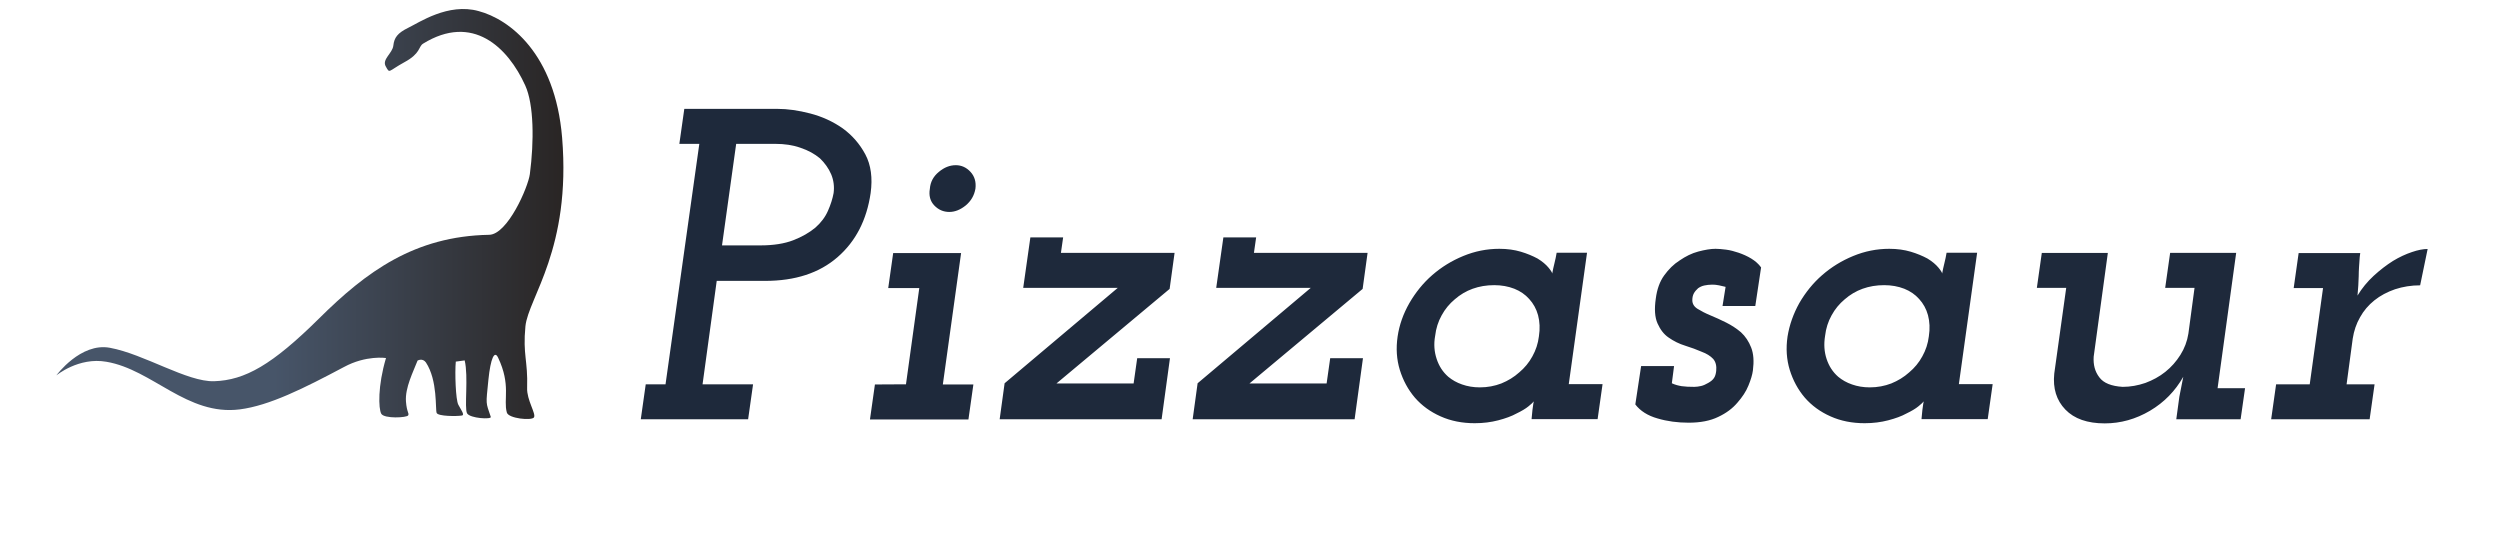 <?xml version="1.0" encoding="utf-8"?>
<!-- Generator: Adobe Illustrator 23.0.3, SVG Export Plug-In . SVG Version: 6.00 Build 0)  -->
<svg version="1.1" id="Layer_1" xmlns="http://www.w3.org/2000/svg" xmlns:xlink="http://www.w3.org/1999/xlink" x="0px" y="0px"
	 viewBox="0 0 1465 316" style="enable-background:new 0 0 1465 316;" xml:space="preserve">
<style type="text/css">
	.st0{display:none;fill:#1E293B;}
	.st1{fill:url(#SVGID_1_);}
	.st2{fill:#1E293B;}
</style>
<path class="st0" d="M357,118.4c0,0-9.8-28.5-20.6-41.3c-10.6-12.7-11-20.4-12.3-23.2c-1-2.8-7.8-6.8-11.7-9.3
	c-3.7-2.5-17.7-18.1-26.1-19.5c0,0,0,3.8,3.6,12.2c2.8,6.2,7,11.4,4.9,14.8C276,83.2,276.4,97,264.2,113.4
	c-6.3,8.5-10.1,4.5-15.3,10.6c-1.7,2.2-3.1,7.4-7.5,10.4c-9.5,6.4-17.6,13.3-22.1,15.5c0,0-0.1-10.9,1.9-21.9
	c1.9-10.9,5.9-22.1,5.9-22.1s-9.7,7.4-18.4,15.2c-7.5,6.8-14.3,14-15.4,16c-2.5,4.1,5.3-32.3,10.6-44.5
	c9.2-21.2,24.7-33.1,24.7-33.1s-32.3,14.7-48.9,51.4c-16.6,36.4-17.9,73.7-9.8,91.9c8.1,18.1,21.1,37.9,15.9,38.8
	c-6,0.9-3.4-6.8-3.4-6.8s-5,2.3-3.8,7.6s6.8,3.2,6.8,3.2s3.1,2.2,4.5,1.3c1.7-0.9,4-2.8,4-2.8s2.4,3.4,5.1,2.7
	c2.7-0.6,5.2-2.3,5.2-2.3s-3.7-35.6,3.1-52.1c12.5-29.8,41-42.6,41-42.6s-8.3,39.9-16.5,49.6c-8,9.7-20.1,24.2-21.3,33.7
	c0,0,3.3-6.5,8.7-12.2c5.5-5.7,13.2-10.7,13.2-10.7s-1.3,10.8-6.9,18.1c-1.5,1.9-3.3,13.3-3.3,13.3s-2.4-2.4-3.1-0.9
	c-0.4,1.1-2.9,3.8-2.9,3.8s1.7,2.2,3.2,1.7c1.7-0.3,2.5-1.1,2.5-1.1s3.3,1.7,4.5,0.9c1.2-0.6,4.4-1.1,5.2-0.2c1,0.8,0.1-4.2-0.9-4.5
	c-1-0.4-3.1,1.8-3.1,1.8s3.4-12.2,5.6-13.5c2.3-1.4,3.1,1.7,4.5-1.4c1.5-3,8.7-22.1,12.6-21.7c3.8,0.5,15.6,11.7,14.4,15.4
	c-1,3.9-6.4,10.1-7.3,11.7c-0.8,1.7,2.2,11.8,3.8,12.2c1.7,0.5,4.8,0.8,6.4,0.3c2.9-0.9,7.2-0.4,7.8-0.2c0.5,0.3-0.8-3.6-5.1-4.8
	l-1.7,2.1l-2.8-2.7c0,0-1.7,3-3.2,1.7c-1.3-1.5-2.7-8.2-0.2-10.2c2.7-2.1,14.6-8.5,14.2-14.5c-0.3-6-15.2-20.4-10.5-31.5
	c4.6-11.4,23.9-36.5,23.9-36.5s22.7,29.3,22.2,41.6c-0.3,10.4,0.8,41-2.3,46.4c-2.8,5.3-7.8,2.1-7.7-0.9c0-2.9,3.1-4.2,3.1-4.2
	s-6.7-4.5-8.2,5.6c-0.8,4.3,2.9,6.6,6.2,6.5c4.5-0.2,13,1.4,13.3-0.9c0.4-2.3,18-42.5,20.2-47.2c2.3-4.7,12.1-37.4-0.1-67.4
	c-12.1-29.9-28.5-46.5-28.5-46.5c13.2,19.2,18,58,18,58l-9-11c0,0,1.3,9.5,0.7,17.2c-0.5,7.6-2.9,14.7-3.7,15
	c-1,0.2-6.2-10.1-9.5-18c-1.5-3.7-2.2-9-4.9-12.2c-7.1-8.5-13.3-16.9-12.5-22.4c0.8-5.3,5.2-23.2,19-33.6c1-0.7,7.5-2.1,9.9,0.5
	C339.2,98,357,118.4,357,118.4L357,118.4z"/>
<g>
	
		<linearGradient id="SVGID_1_" gradientUnits="userSpaceOnUse" x1="33" y1="407.41" x2="330.157" y2="407.41" gradientTransform="matrix(1 0 0 1 0 -282)">
		<stop  offset="0.43" style="stop-color:#475569"/>
		<stop  offset="1" style="stop-color:#292524"/>
	</linearGradient>
	<path class="st1" d="M33,220c0,0,14.2-19.4,31.4-16.2c20.1,3.7,45.3,20.1,61.1,19.6c18.1-0.6,34-9.6,61.4-36.7
		c27.8-27.6,56.1-48.3,99.7-49.1c10.8-0.1,22.9-27.9,23.9-35.6c2.5-19.1,2.4-40.7-2.7-51.9c-10.2-22.5-30.9-42.4-59.9-24.5
		c-2.8,1.8-1.3,5.7-11,10.9c-9.6,5.3-8.4,6.8-10.8,2.5c-2.5-4.2,3.9-7.7,4.4-12.3s2.4-7.3,8.7-10.4c6.3-3,23.4-14.8,41.3-9.8
		c18,4.8,44.8,24.8,48.9,74.1c5.4,65.3-19.8,93.9-21.5,110.6c-1.6,16.9,1.5,19.9,1,36.1c-0.3,7.1,5.4,15.2,4,17.3
		c-1.3,2-15,0.7-15.9-2.9c-2.1-7.6,2.5-16.1-5.1-32.1c-2.1-4.5-4.4,0.2-5.7,13c-1.5,15.1-1.6,12.7,1.4,21.7
		c0.6,1.6-12.2,0.9-13.9-2.1c-1.7-3,0.9-21.5-1.4-31l-5.2,0.7c-0.6,6.3-0.1,22.4,1.5,25.3c1.5,2.9,3.9,5.9,2.1,6.3
		c-3.1,0.5-13.9,0.5-14.8-1.5c-0.9-1.9,0.7-19-6.3-29.6c-2-2.8-4.9-1.1-4.9-1.1c-2.5,6.5-7.4,15.9-6.8,24c0.5,6.5,2,6.7,1.3,8.1
		s-14.2,2.1-15.8-1c-1.6-3-2.1-16.1,2.8-32.6c0,0-11.6-1.8-24.7,5.3c-23.5,12.5-43.7,22.6-61,24.8c-30.9,3.9-51.1-23.3-78.1-27.9
		C46.1,209.1,33,220,33,220L33,220z"/>
</g>
<path class="st2" d="M507.1,90.5c-3.3-6.2-7.8-11.3-13.3-15.3c-5.7-4-12.1-6.9-19-8.7s-13.3-2.7-19.2-2.7H401l-2.9,20.5h11.7
	L390,225.2h-11.6l-2.9,20.5h62.9l2.9-20.5h-29.6l8.3-60.6h28.3c17.7,0,31.8-4.6,42.5-13.9c10.7-9.3,17.1-21.8,19.4-37.6
	C511.4,104.3,510.4,96.7,507.1,90.5z M488.5,113.1c-0.6,3.3-1.7,6.8-3.3,10.4c-1.6,3.7-4.1,7-7.4,9.9c-3.5,2.9-7.8,5.4-13,7.4
	s-11.6,3-19.2,3h-22.5l8.3-59.5h22.9c5.4,0,10.3,0.7,14.8,2.3c4.5,1.5,8.3,3.6,11.4,6.2c2.9,2.8,5.1,5.9,6.6,9.4
	C488.5,105.6,489,109.3,488.5,113.1z M568.7,100.7c2.4,2.6,3.4,5.9,2.9,9.9c-0.7,4-2.6,7.2-5.7,9.8c-3.1,2.5-6.3,3.8-9.6,3.8
	c-3.5,0-6.4-1.3-8.8-3.8c-2.4-2.5-3.3-5.8-2.6-9.8c0.3-4,2.1-7.3,5.3-9.9c3.1-2.6,6.4-3.9,9.9-3.9
	C563.4,96.8,566.3,98.1,568.7,100.7z M552.5,225.3h17.9l-2.9,20.5h-57.7l2.9-20.5l18.2-0.1l7.8-56.4h-18.2l2.9-20.5h39.8
	L552.5,225.3z M685.4,169.3l-66.3,55.4h45.2l2.1-14.8h19.2l-4.9,35.8h-94.9l2.9-21.1l66.3-55.9h-55.4l4.2-29.6H623l-1.3,9.1h66.6
	L685.4,169.3z M798.5,169.3l-66.3,55.4h45.2l2.1-14.8h19.2l-4.9,35.8h-94.9l2.9-21.1l66.3-55.9h-55.4l4.2-29.6h19.2l-1.3,9.1h66.6
	L798.5,169.3z M930,148.1h-17.8c-0.3,2-0.8,4.1-1.3,6.2c-0.5,2.1-1,4.1-1.3,6c0-0.5-0.7-1.7-2.2-3.5s-3.6-3.6-6.4-5.3
	c-2.8-1.5-6.1-2.9-9.8-4s-7.9-1.7-12.6-1.7c-7.3,0-14.3,1.4-21.1,4.2s-12.8,6.5-18.2,11.2s-9.8,10.2-13.4,16.4
	c-3.6,6.3-5.9,12.8-6.9,19.6c-1,6.9-0.6,13.4,1.3,19.6c1.9,6.1,4.8,11.5,8.8,16.2c4,4.6,9,8.3,15.1,11c6,2.7,12.7,4,20,4
	c5,0,9.6-0.6,13.8-1.7c4.2-1.1,7.8-2.4,10.7-4c2.9-1.4,5.3-2.8,7-4.2s2.8-2.4,3.1-2.9c-0.2,0.8-0.3,1.6-0.4,2.3
	c-0.1,0.7-0.2,1.7-0.4,2.9l-0.5,5.2h38.7l2.9-20.5h-19.8L930,148.1z M901.8,197.1c-0.5,4.2-1.8,8.1-3.8,11.7c-2,3.7-4.6,6.8-7.7,9.4
	c-3.1,2.8-6.6,4.9-10.5,6.5c-3.9,1.5-8.1,2.3-12.6,2.3c-3.8,0-7.3-0.6-10.4-1.7c-3.2-1.1-5.8-2.6-8.1-4.5c-3.2-2.8-5.4-6.2-6.8-10.4
	c-1.4-4.2-1.8-8.7-0.9-13.6c0.5-4.4,1.8-8.4,3.8-12c2-3.7,4.6-6.8,7.7-9.4c3.1-2.7,6.6-4.8,10.5-6.2s8.1-2.1,12.6-2.1
	c4.3,0,8.2,0.7,11.8,2.1c3.5,1.4,6.4,3.4,8.7,6c2.4,2.6,4.2,5.8,5.2,9.5C902.3,188.5,902.5,192.6,901.8,197.1z M1032,156.7
	l-3.4,22.6h-19.2l1.8-11.2c-1.2-0.3-2.5-0.6-3.9-0.9c-1.4-0.3-2.7-0.4-3.9-0.4c-1.7,0-3.3,0.2-4.7,0.5s-2.6,0.9-3.6,1.6
	c-1,0.9-1.9,1.9-2.5,3s-0.9,2.5-0.9,4c0,2.1,1,3.8,3.1,5.1s4.6,2.6,7.5,3.8s6,2.6,9.2,4.2c3.2,1.6,6.1,3.5,8.7,5.7
	c2.6,2.4,4.6,5.4,6,9s1.7,8,1,13.4c-0.3,2.4-1.2,5.4-2.6,8.8c-1.4,3.5-3.6,6.8-6.5,10.1c-2.8,3.3-6.5,6.1-11.2,8.3
	c-4.7,2.3-10.5,3.4-17.4,3.4c-6.4,0-12.5-0.8-18.2-2.5c-5.7-1.6-10.1-4.4-13-8.2l3.4-22.5H981l-1.3,10.1c1.9,0.9,3.9,1.4,5.8,1.7
	c2,0.3,4.5,0.4,7.4,0.4c1.2,0,2.5-0.2,3.9-0.5s2.8-1,4.2-1.8c1.6-0.9,2.7-1.8,3.4-2.9c0.7-1,1.1-2.4,1.3-4.2c0.3-2.9-0.3-5.3-1.8-7
	c-1.6-1.7-3.8-3.1-6.8-4.2c-2.8-1.2-5.9-2.4-9.5-3.5s-6.8-2.7-9.8-4.8c-2.8-1.9-4.9-4.7-6.5-8.3s-1.9-8.5-1-14.6
	c0.7-5.4,2.3-9.9,4.9-13.5c2.6-3.6,5.6-6.6,9.1-8.8c3.5-2.4,7.1-4.2,10.9-5.2c3.8-1,7.2-1.6,10.1-1.6c1.7,0,3.8,0.2,6.2,0.5
	s4.9,1,7.3,1.8c2.6,0.9,5.1,2,7.4,3.4C1028.5,152.9,1030.5,154.6,1032,156.7z M1158.6,148.1h-17.9c-0.3,2-0.8,4.1-1.3,6.2
	c-0.5,2.1-1,4.1-1.3,6c0-0.5-0.7-1.7-2.2-3.5s-3.6-3.6-6.4-5.3c-2.8-1.5-6.1-2.9-9.8-4c-3.7-1.1-7.9-1.7-12.6-1.7
	c-7.3,0-14.3,1.4-21.1,4.2c-6.8,2.8-12.8,6.5-18.2,11.2s-9.8,10.2-13.4,16.4c-3.5,6.3-5.8,12.8-6.9,19.6c-1,6.9-0.6,13.4,1.3,19.6
	c1.9,6.1,4.8,11.5,8.8,16.2c4,4.6,9,8.3,15.1,11c6,2.7,12.7,4,20,4c5,0,9.6-0.6,13.8-1.7c4.2-1.1,7.8-2.4,10.7-4
	c2.9-1.4,5.3-2.8,7-4.2s2.8-2.4,3.1-2.9c-0.2,0.8-0.3,1.6-0.4,2.3s-0.2,1.7-0.4,2.9l-0.5,5.2h38.8l2.9-20.5h-19.8L1158.6,148.1z
	 M1130.3,197.1c-0.5,4.2-1.8,8.1-3.8,11.7c-2,3.7-4.6,6.8-7.7,9.4c-3.1,2.8-6.6,4.9-10.5,6.5c-3.9,1.5-8.1,2.3-12.6,2.3
	c-3.8,0-7.3-0.6-10.4-1.7c-3.2-1.1-5.8-2.6-8.1-4.5c-3.2-2.8-5.4-6.2-6.8-10.4s-1.7-8.7-0.9-13.6c0.5-4.4,1.8-8.4,3.8-12
	c2-3.7,4.6-6.8,7.7-9.4c3.1-2.7,6.6-4.8,10.5-6.2s8.1-2.1,12.6-2.1c4.3,0,8.2,0.7,11.8,2.1c3.5,1.4,6.4,3.4,8.7,6
	c2.4,2.6,4.2,5.8,5.2,9.5C1130.8,188.5,1131,192.6,1130.3,197.1z M1299.5,227.5h16.1l-2.6,18.2h-37.7l1.8-13.2l2.3-11.7
	c-4.7,8.3-11.2,15-19.5,19.9s-17.2,7.4-26.5,7.4c-10.2,0-17.9-2.7-23.1-8.1c-5.2-5.4-7.4-12.4-6.5-21.1l7-50.2h-17.2l2.9-20.5h38.7
	l-8.3,60.8c-0.3,4.7,0.7,8.7,3.3,12.1c2.5,3.4,7.1,5.2,13.7,5.6c4.5,0,8.9-0.8,13.3-2.3c4.3-1.6,8.2-3.7,11.7-6.5s6.4-6.1,8.8-9.9
	s4-8,4.7-12.5l3.6-26.8h-17.2l2.9-20.5h38.7L1299.5,227.5z M1422.6,145.9l-4.4,21.3c-5.2,0-10.1,0.8-14.7,2.3
	c-4.6,1.6-8.6,3.7-12.1,6.5s-6.3,6.1-8.4,9.9c-2.2,3.8-3.6,8-4.3,12.5l-3.6,26.8h16.4l-2.9,20.5h-57.7l2.9-20.5h19.7l7.8-56.4h-17.2
	l2.9-20.5h36.1l-0.3,2.3c-0.3,4.2-0.6,7.9-0.6,11.3c-0.1,3.4-0.3,7.2-0.7,11.3c2.6-4.3,5.8-8.2,9.5-11.6c3.7-3.4,7.5-6.3,11.3-8.7
	c3.8-2.3,7.5-4,11.1-5.2C1416.9,146.5,1420,145.9,1422.6,145.9z"/>
</svg>
